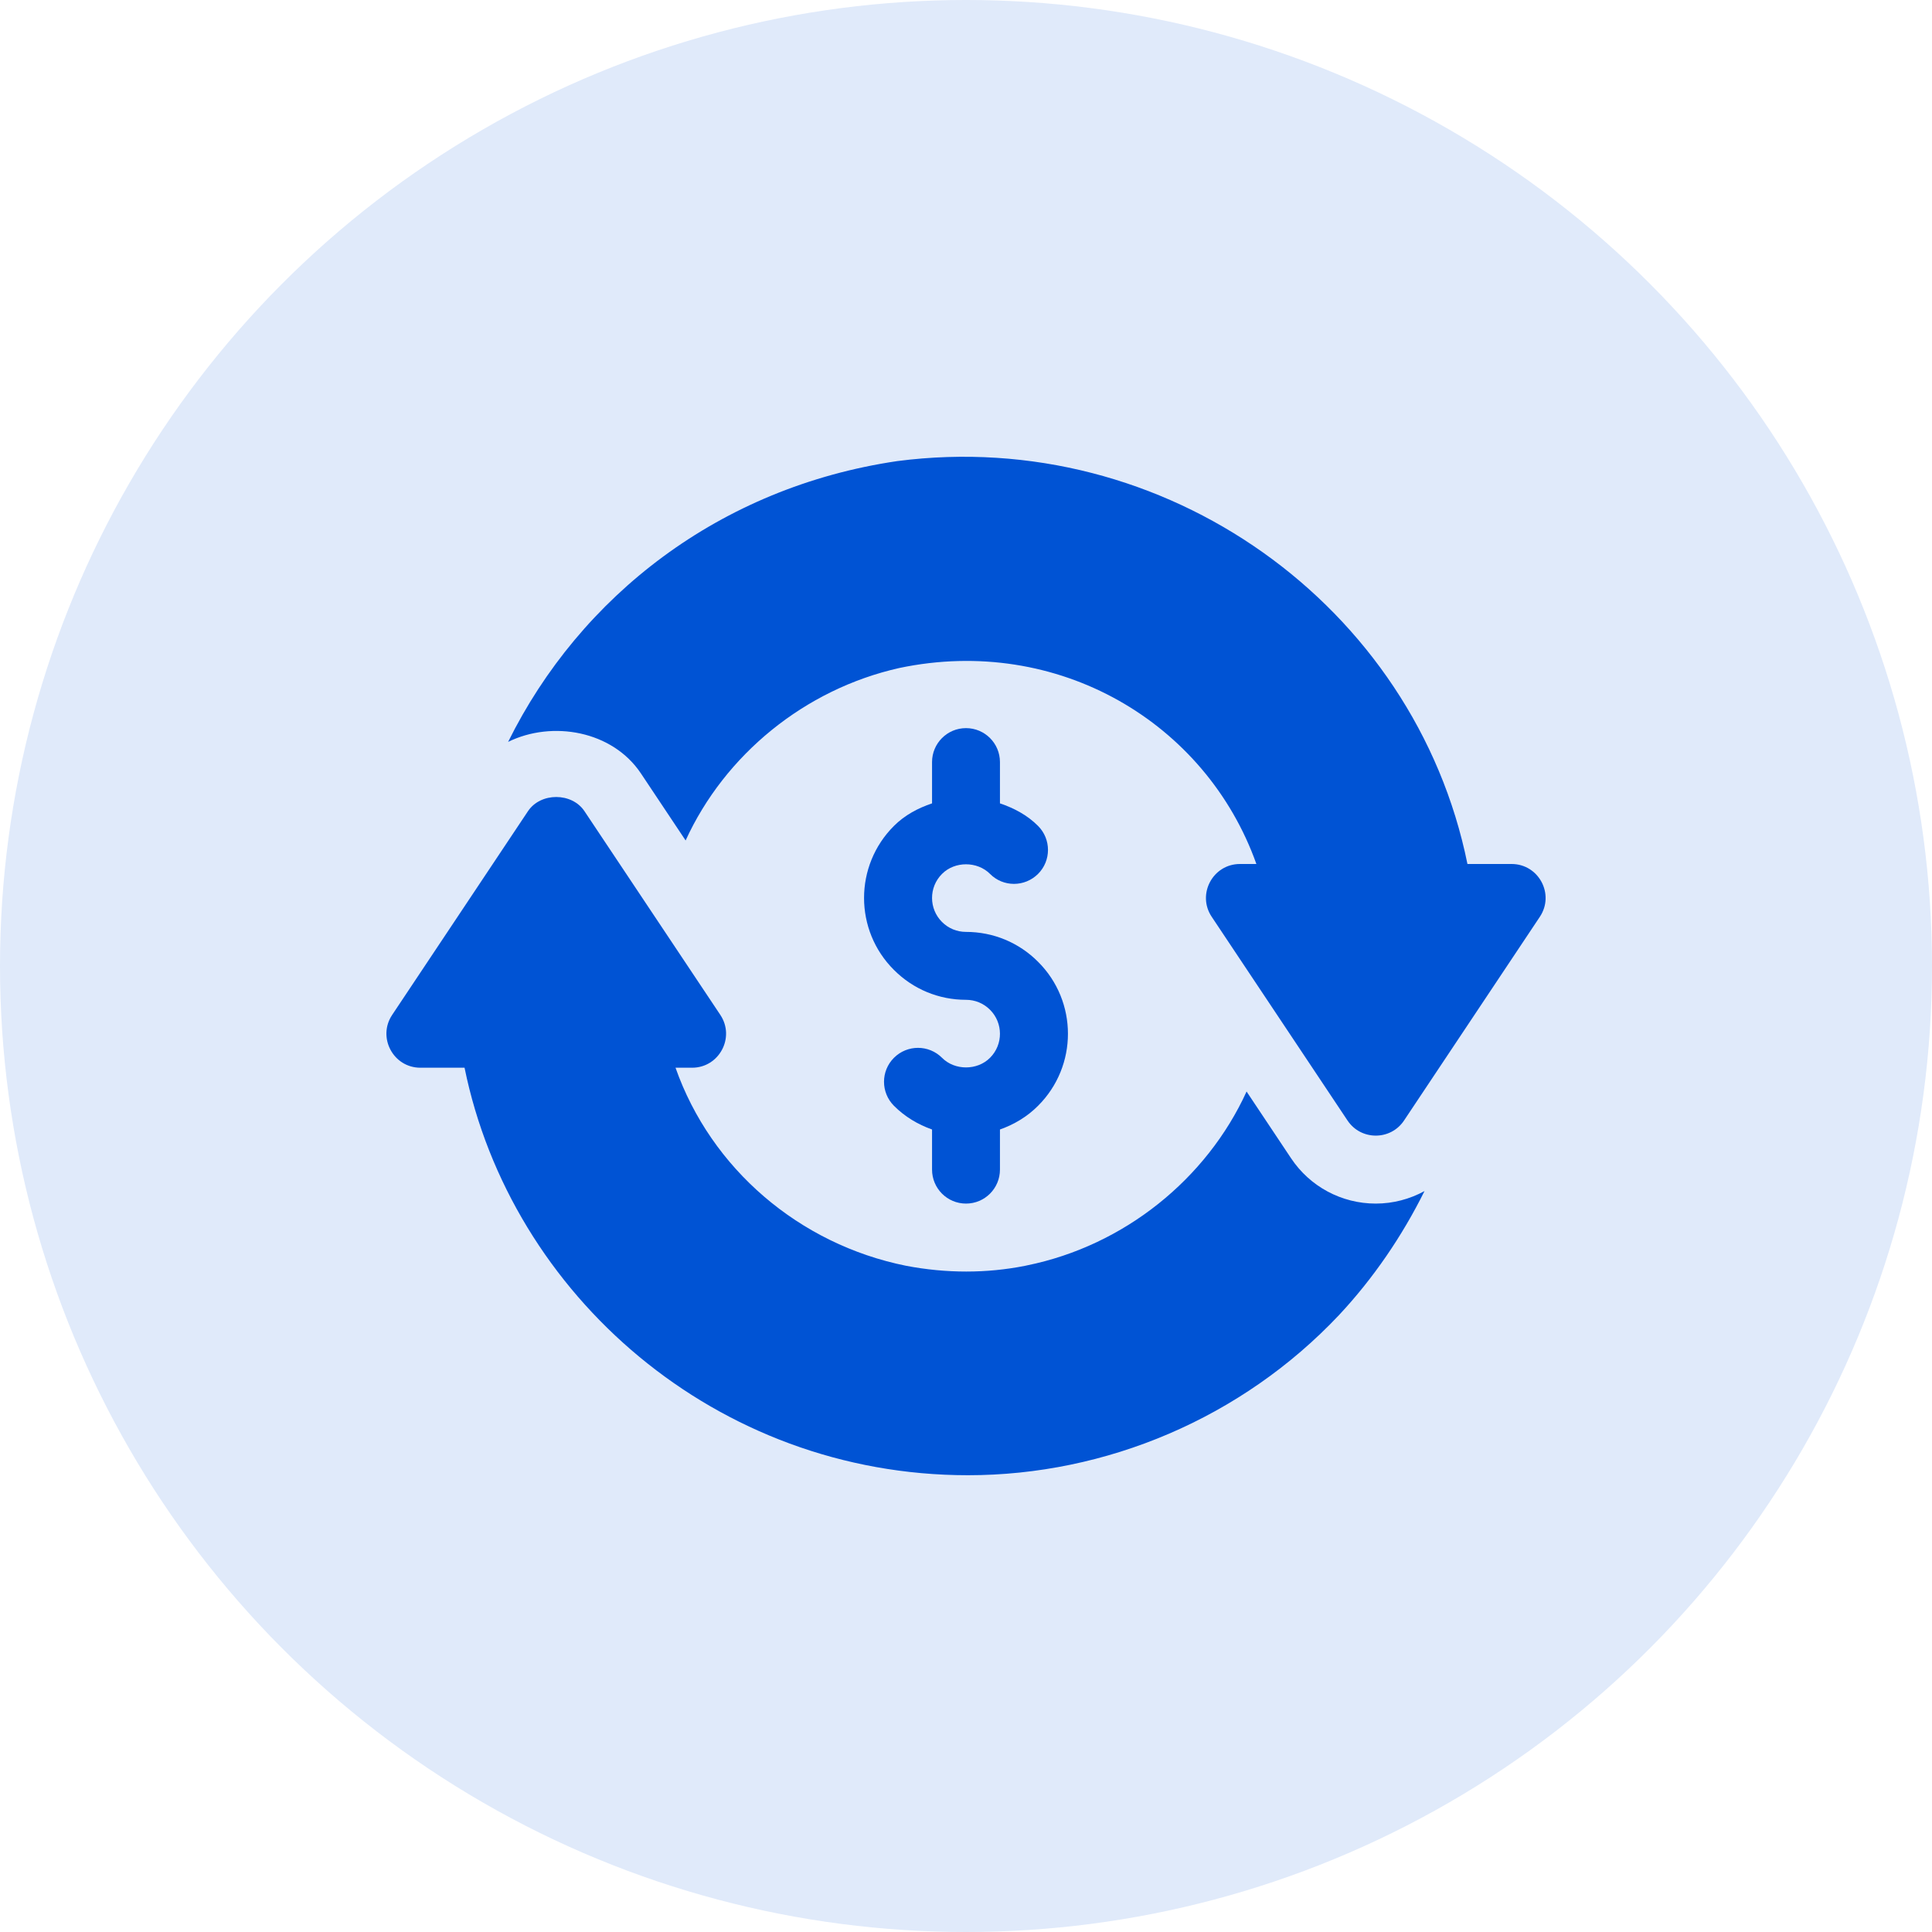 <svg width="40" height="40" viewBox="0 0 40 40" fill="none" xmlns="http://www.w3.org/2000/svg">
<circle cx="20" cy="20" r="20" fill="#E0EAFA"/>
<path d="M28.484 24.919C27.777 24.919 27.121 24.568 26.729 23.979L25.809 22.599C24.983 24.409 23.277 25.788 21.266 26.198C21.25 26.201 21.235 26.204 21.22 26.208C20.425 26.365 19.595 26.366 18.761 26.207C16.546 25.762 14.72 24.194 13.986 22.106H14.329C14.888 22.106 15.225 21.481 14.914 21.013L12.101 16.795C11.84 16.403 11.192 16.403 10.931 16.795L8.119 21.013C7.809 21.477 8.141 22.106 8.704 22.106H9.618C10.58 26.821 14.833 30.543 20.042 30.543C22.893 30.543 25.707 29.365 27.725 27.225C28.433 26.466 29.026 25.599 29.493 24.66C29.188 24.826 28.843 24.919 28.484 24.919Z" fill="#0053D4"/>
<path d="M31.296 17.888H30.382C29.294 12.528 24.114 8.828 18.58 9.546C14.899 10.087 12.013 12.343 10.52 15.36C11.434 14.911 12.681 15.129 13.271 16.015L14.195 17.401C15.005 15.628 16.66 14.269 18.62 13.83C21.907 13.14 24.97 14.96 26.012 17.888H25.672C25.109 17.888 24.776 18.517 25.087 18.981L27.899 23.199C28.177 23.616 28.791 23.616 29.069 23.199L31.881 18.981C32.193 18.513 31.856 17.888 31.296 17.888Z" fill="#0053D4"/>
<path d="M21.492 19.913C21.095 19.514 20.564 19.294 20 19.294C19.812 19.294 19.635 19.221 19.502 19.087C19.233 18.819 19.224 18.372 19.504 18.093C19.767 17.828 20.233 17.828 20.497 18.093C20.77 18.369 21.215 18.368 21.491 18.094C21.766 17.82 21.766 17.375 21.492 17.1C21.269 16.876 20.994 16.731 20.703 16.633V15.778C20.703 15.39 20.389 15.075 20 15.075C19.611 15.075 19.297 15.39 19.297 15.778V16.633C19.006 16.731 18.732 16.876 18.509 17.099C17.682 17.923 17.684 19.261 18.508 20.081C18.906 20.48 19.436 20.7 20 20.7C20.188 20.7 20.365 20.773 20.498 20.907C20.767 21.175 20.776 21.622 20.497 21.901C20.233 22.166 19.767 22.166 19.504 21.901C19.229 21.626 18.784 21.626 18.509 21.9C18.234 22.174 18.234 22.619 18.508 22.894C18.733 23.12 19.004 23.281 19.297 23.385V24.215C19.297 24.604 19.611 24.919 20 24.919C20.389 24.919 20.703 24.604 20.703 24.215V23.385C20.996 23.281 21.266 23.121 21.491 22.895C22.318 22.071 22.316 20.733 21.492 19.913Z" fill="#0053D4"/>
</svg>

